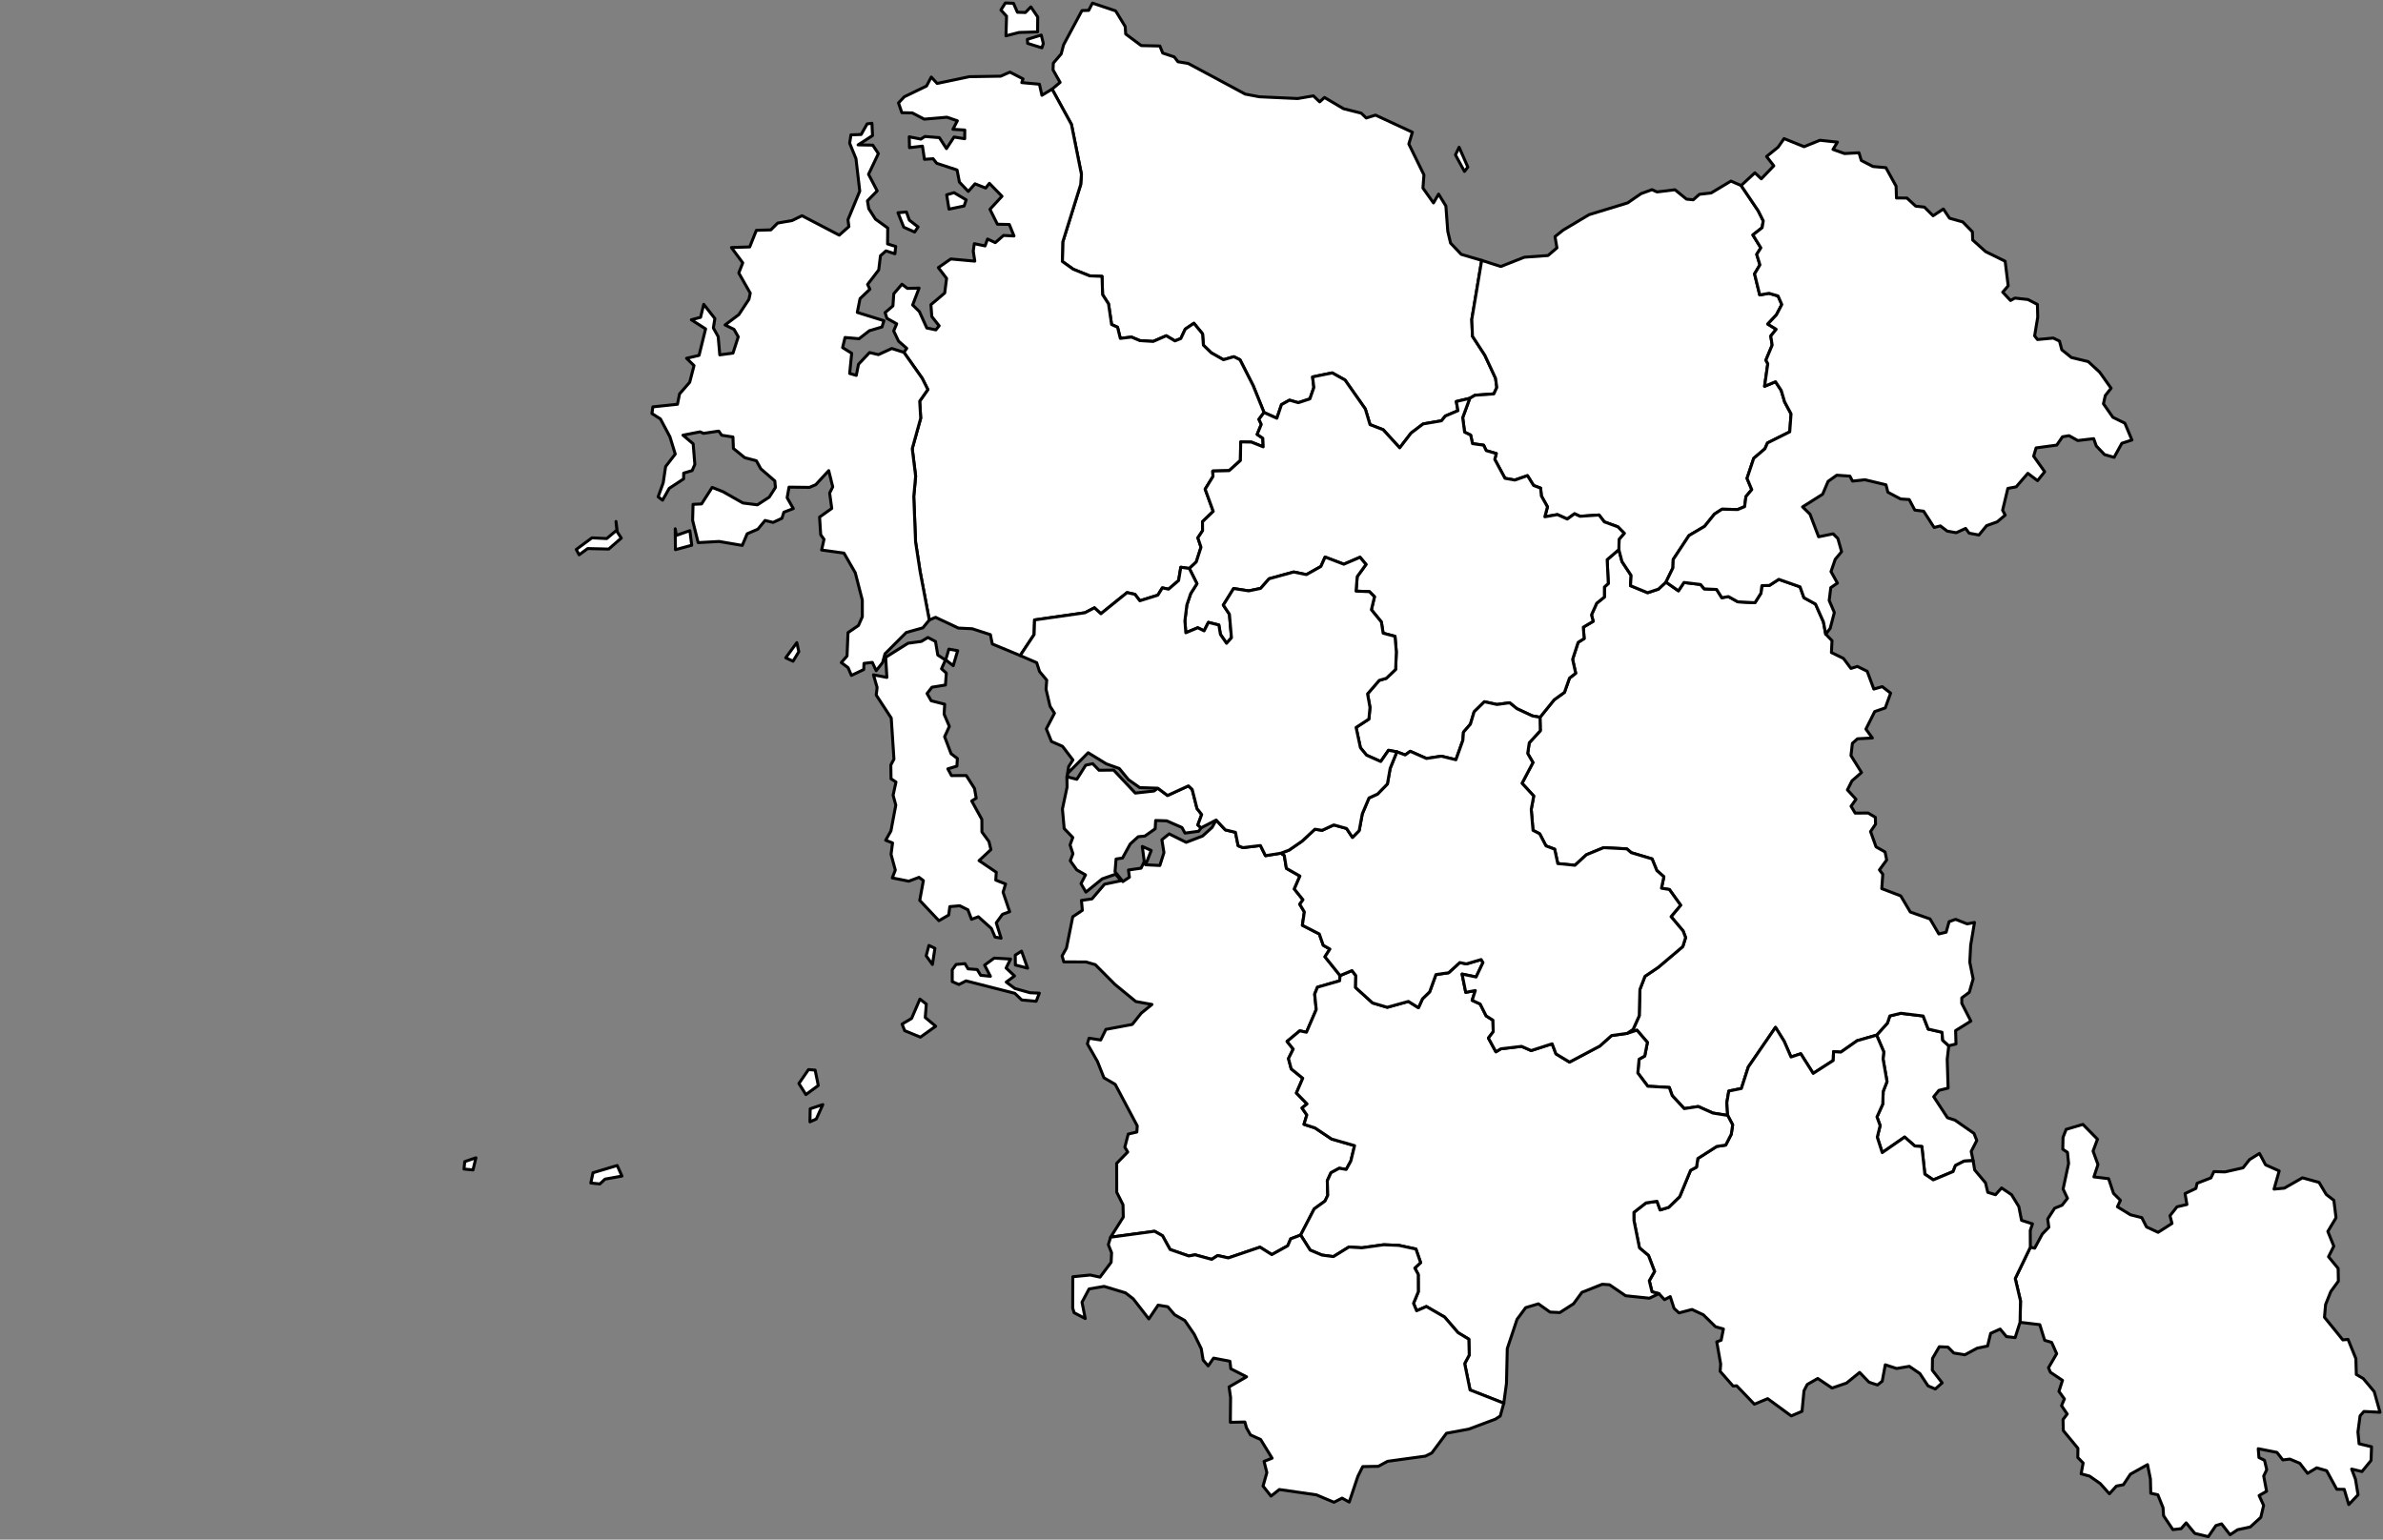 <?xml version="1.0"?>
<svg xmlns="http://www.w3.org/2000/svg" version="1.2" baseProfile="tiny" width="800" height="517" viewBox="0 0 800 517" stroke-linecap="round" stroke-linejoin="round">
<rect x="0" y="0" width="800" height="517" fill="#808080" stroke="none"/>
<path stroke="#000000" fill="#FFFFFF" d="M 654.22 351.16 653.7 355.69 654 365.37 650.9 366.14 649.17 368.27 653.78 375.32 656.3 376.13 662.69 380.59 663.63 382.97 661.75 386.64 662.4 389.73 659.38 389.89 656.47 391.37 655.68 393.4 649.02 396.19 646.19 394.27 645.18 384.99 642.82 384.82 639.41 381.82 631.89 387.04 630.22 381.86 631.18 377.96 630.12 375.06 632.06 370.75 632.21 366.48 633.49 363.19 632.16 355.57 632.41 353.21 630 347.59 633.63 343.56 634.44 341.14 638.1 340.25 645.62 341.16 647.33 345.56 651.95 346.62 652.2 349.34 654.22 351.16 Z" id="계룡시"/>
<path stroke="#000000" fill="#FFFFFF" d="M 559.29 195.47 563.47 198.39 565.34 195.59 570.91 196.27 572.14 197.74 576.3 197.94 578.03 200.7 580.27 200.33 583.39 202.08 589.16 202.39 591.17 199.19 591.48 196.65 593.99 196.59 597.16 194.54 604.3 197.05 605.6 200.7 609.49 202.84 612.15 208.84 612.92 212.95 615.03 215.13 614.83 219.12 618.86 221.09 621.38 224.45 623.54 223.78 626.83 225.4 629.06 231.38 631.9 230.57 634.7 232.75 632.91 237.71 629.36 238.94 626.41 244.83 628.58 247.81 623.58 248.08 621.87 249.6 621.39 253.72 624.93 259.4 621.73 262.19 620.2 265.24 623.08 268.38 621.42 270.72 622.8 273.04 627.16 273.01 629.58 274.45 629.65 276.74 627.97 279.22 629.81 284.37 632.83 286.08 633.38 288.77 630.95 292.1 632.07 293.57 631.73 298.4 638.1 300.83 641.31 306.25 647.94 308.58 650.89 313.61 653.34 313.03 654.34 309.49 656.52 308.71 660.41 310.24 662.86 309.75 661.57 317.45 661.28 323.1 662.41 328.7 661.11 333.21 658.59 335.07 658.59 336.92 661.64 342.88 656.52 346.07 656.65 350.56 654.22 351.16 652.2 349.34 651.95 346.62 647.33 345.56 645.62 341.16 638.1 340.25 634.44 341.14 633.63 343.56 630 347.59 623.46 349.46 617.99 353.3 615.55 353.11 615.44 356.1 608.71 360.44 604.54 353.84 601.26 354.93 598.96 349.65 596.06 344.98 586.93 358.28 584.6 365.51 580.38 366.37 579.72 370.25 580 374.55 575.05 373.76 570.11 371.56 565.41 372.26 561.37 367.89 560.4 365.16 553.18 364.75 549.83 360.3 550.25 355.68 552.16 354.6 553.05 350.01 549.54 345.93 546.25 347 548.25 345.68 550.31 341.08 550.53 332.25 552.23 327.84 556.65 324.86 564.93 317.85 565.88 314.82 565.02 312.58 560.99 307.81 564.21 303.96 560.43 298.69 557.77 298.25 558.58 294.4 556.21 292.32 554.62 288.41 547.63 286.32 546.15 285.04 538.36 284.64 532.57 287.02 528.73 290.55 522.96 289.98 521.92 285.15 519 284.04 516.88 279.97 514.65 278.83 514.05 271.77 514.89 267.29 510.96 263.02 514.63 256.05 512.86 253.01 513.39 249.43 517.1 245.36 517 240.86 521.76 234.97 525.21 232.48 526.9 227.69 528.98 226.07 527.94 221.41 529.79 215.71 531.82 214.42 531.53 210.6 534.85 208.63 534.28 206.47 536.03 202.56 538.62 200.48 538.62 197.12 539.92 195.95 539.54 187.93 543.47 184.54 544.52 188.57 547.59 193.22 547.37 196.66 553.12 199.03 556.74 197.83 559.29 195.47 Z" id="공주시"/>
<path stroke="#000000" fill="#FFFFFF" d="M 678.15 444.02 678.31 436.87 676.54 429.32 681.61 418.81 683.07 419.13 685.62 414.39 687.82 412.1 687.43 409.34 689.77 405.71 692.25 404.72 694.08 402.38 692.61 399.27 694.45 390.7 694.08 386.96 692.5 385.9 692.58 381.93 693.64 379.23 699.25 377.56 704.15 382.54 702.66 386.52 704.31 391.04 702.95 395.19 707.89 395.8 709.53 400.73 711.85 403.04 710.84 405.23 715.22 407.92 719.02 408.87 720.61 412 724.5 413.81 729.17 410.82 728.49 408.22 730.86 405.23 734.17 404.46 733.55 400.79 737.2 399.06 737.59 397.33 742.23 395.53 743.23 393.42 746.96 393.52 753.01 392.15 755.19 389.39 758.53 387.31 760.58 391.14 765.15 393.19 763.42 399.29 766.88 398.97 772.96 395.5 778.53 397.04 780.95 401.1 783.5 403.06 784.23 408.91 781.48 413.51 783.49 418.46 781.71 422 784.94 425.93 785.02 430.19 782.48 433.68 780.72 438.07 780.36 442.33 786.52 449.93 788.26 449.75 790.89 456.21 791.04 461.54 793.36 462.9 797.05 467.3 799 474.23 793.6 473.96 792.31 475.41 791.58 480.85 791.98 484.81 796.15 485.81 795.99 490.4 792.94 494.14 789.48 493.3 790.76 496.72 791.62 501.95 788.51 505.22 786.98 500.1 784.48 500.09 781.08 493.85 777.75 492.88 774.67 494.73 772.07 491.35 768.72 489.95 766.37 490.23 764.4 487.7 758.12 486.46 758.35 489.42 760.22 490.36 760.97 493.52 759.95 495.63 760.92 500.76 758.41 502.19 759.93 505.5 758.98 509.51 755.42 512.76 751.21 513.66 748.65 515.36 745.81 511.7 743.92 512.26 741.35 516 736.82 514.9 733.92 511.36 732.22 513.32 729.46 513.63 726.34 508.97 726.15 506.24 724.41 501.93 722.04 501.43 721.92 496.63 720.95 491.81 715.21 495.01 712.83 498.57 710.5 499.01 708.15 501.6 705.11 498.2 701.5 495.67 698.66 494.89 699.33 491.26 697.54 489.42 697.58 486.32 692.68 480.39 692.58 476.67 693.99 474.82 692.08 472.01 693.04 469.75 691.21 467.21 692.4 463.51 688.35 460.8 687.7 459.28 690.45 454.56 688.76 450.76 686.42 450.06 684.78 444.81 678.15 444.02 Z" id="금산군"/>
<path stroke="#000000" fill="#FFFFFF" d="M 630 347.59 632.41 353.21 632.16 355.57 633.49 363.19 632.21 366.48 632.06 370.75 630.12 375.06 631.18 377.96 630.22 381.86 631.89 387.04 639.41 381.82 642.82 384.82 645.18 384.99 646.19 394.27 649.02 396.19 655.68 393.4 656.47 391.37 659.38 389.89 662.4 389.73 662.92 392.86 666.56 397.19 667.32 400.38 669.92 401.18 671.95 398.91 675.3 401.17 677.74 405.16 678.65 409.78 682.33 410.96 681.58 413.17 681.61 418.81 676.54 429.32 678.31 436.87 678.15 444.02 676.51 449.16 673.59 448.82 671.48 446.29 668.28 447.73 667.25 451.98 663.75 452.71 659.62 454.93 655.91 454.33 653.95 452.35 651.05 452.22 648.76 456.15 648.7 460.11 652.01 464.35 649.7 466.41 647.26 465.36 644.53 461.23 640.98 458.8 636.72 459.53 632.91 458.29 631.88 463.81 630.27 465.07 627.44 464.12 624.3 460.85 619.9 464.42 615.04 466.09 610.24 462.88 606.72 464.89 605.62 467.01 604.96 473.91 601.34 475.45 593.43 469.66 588.96 471.52 583.03 465.34 581.82 465.43 577.47 460.48 577.65 458.02 576.34 450.58 577.81 450.04 578.57 446.26 575.93 445.51 571.82 441.49 568.02 439.71 563.67 440.86 562 439.34 560.72 435.39 558.79 436.42 556.92 434.4 554.59 433.78 553.68 430.05 555.45 426.94 553.42 421.59 550.38 419.03 548.54 409.85 548.52 407.1 552.57 403.93 556.27 403.38 557.34 406.29 560.21 405.41 563.9 401.81 567.54 392.99 569.54 391.91 569.98 389.01 576.33 384.96 579.33 384.51 581.2 380.87 581.67 377.71 580 374.55 579.72 370.25 580.38 366.37 584.6 365.51 586.93 358.28 596.06 344.98 598.96 349.65 601.26 354.93 604.54 353.84 608.71 360.44 615.44 356.1 615.55 353.11 617.99 353.3 623.46 349.46 630 347.59 Z" id="논산시"/>
<path stroke="#000000" fill="#FFFFFF" d="M 492.77 56.11 491.64 57.56 488.61 52.02 489.84 49.44 492.77 56.11 Z M 350.26 14.63 349.77 16.06 344.99 14.57 344.9 13.2 349.56 11.77 350.26 14.63 Z M 440.91 32.19 443.03 34.2 444.65 32.73 451.02 36.5 456.98 38 458.66 39.62 461.77 38.65 474.15 44.4 472.96 48.35 478.03 58.72 477.7 63.16 481.24 68.14 482.95 65.18 485.4 69.18 486.03 77.66 486.97 81.63 490.55 85.41 497.42 87.43 494.1 107.25 494.33 112.91 498.47 119.27 502.08 127.02 502.5 130.1 501.51 132.26 495.16 132.72 493.42 133.75 488.9 134.82 489.45 137.9 485.2 139.71 483.92 141.3 477.76 142.35 473.71 145.42 469.9 150.38 464.34 144.29 459.93 142.59 458.35 137.32 451.54 127.61 447.23 125.21 440.65 126.57 441.08 130.11 439.75 133.94 435.87 135.22 432.89 134.37 430.21 135.87 428.66 140.44 424.35 138.52 420.71 129.52 416.27 120.79 414.21 119.78 410.73 120.79 406.64 118.48 403.99 115.9 403.71 112.1 400.81 108.55 397.91 110.51 396.41 113.68 394.44 114.47 391.53 112.74 387.13 114.65 382.66 114.37 379.85 113.19 376.1 113.63 375.17 109.88 373.17 108.97 372.14 102.02 370.15 98.94 369.96 92.8 365.82 92.63 360.32 90.42 356.64 87.8 356.78 81.26 362.8 61.95 363.05 58.55 359.69 41.77 353.19 29.93 355.89 27.66 353.52 23.48 353.61 21.2 356.25 18.12 357.06 15.04 363.22 3.55 365.49 3.48 366.75 1.04 374.54 3.66 377.74 8.91 377.91 11.43 383.13 15.31 389.38 15.45 390.34 17.82 394.2 19.1 395.46 20.74 398.88 21.3 418.04 31.6 422.8 32.5 435.63 33.09 440.91 32.19 Z M 340.23 1.1 341.56 4.12 344.24 4.2 346.07 2.32 348.37 5.7 348.33 10.71 342.1 10.9 337.71 12.03 337.91 5.44 336.02 3.37 337.5 1 340.23 1.1 Z" id="당진시"/>
<path stroke="#000000" fill="#FFFFFF" d="M 207.2 391.37 208.8 394.92 203.11 395.94 201.38 397.56 198.35 397.25 199.07 393.8 207.2 391.37 Z M 159.78 388.77 158.79 392.86 155.77 392.55 156.02 390.06 159.78 388.77 Z M 276.23 370.91 274.04 375.75 271.91 376.7 271.99 372.32 276.23 370.91 Z M 273.65 359.34 274.71 364.5 270.55 367.55 268.2 363.83 271.42 359.16 273.65 359.34 Z M 308.83 335.49 310.97 337.17 310.62 341.67 314.12 344.6 309 348.27 303.71 346.09 302.84 343.88 306.04 341.97 308.83 335.49 Z M 347.85 336.22 343.01 335.78 340.67 333.54 324.32 329.37 321.93 330.59 319.68 329.62 319.68 325.64 320.97 323.86 323.95 323.58 324.98 325.33 328.06 325.56 329.23 327.5 332.49 327.83 330.54 324.08 333.77 321.72 339.27 322.04 337.76 325.05 340.59 327.71 337.81 329.78 340.71 331.93 345.76 333.35 348.92 333.5 347.85 336.22 Z M 344.98 325.1 340.87 324.04 340.83 320.73 342.94 319.38 344.98 325.1 Z M 313.86 318.43 313.03 323.86 310.93 320.95 311.85 317.47 313.86 318.43 Z M 388.7 264.67 391.95 267.11 398.97 263.89 400.23 265.08 401.85 271.49 403.42 273.52 402.13 277.01 403.23 277.98 402.4 279.13 397.82 279.75 396.8 277.87 391.68 275.63 387.97 275.51 387.8 278.31 384.34 280.75 382.12 280.96 379.43 283.4 376.84 288.12 374.68 288.45 374.33 292.71 376.96 296.02 379.15 294.57 378.84 292.14 383.07 291.53 384.14 289.32 383.48 284.22 386.48 285.57 384.6 290.39 389.38 290.62 390.75 286.31 390.06 281.98 392.5 280.01 398.21 282.85 403.71 280.74 406.92 277.84 408.28 275.36 411.36 278.67 414.76 279.48 415.66 284 417.25 284.63 423.14 283.92 424.84 287.33 430.03 286.49 431.15 287.25 431.86 291.59 436.4 294.17 434.52 298.52 437.42 302.13 436.34 303.64 437.89 306.21 437.22 310.7 442.91 313.62 444.23 317.42 446.47 318.69 444.8 321.27 449.89 327.59 449.73 329.35 442.29 331.49 441.35 333.82 441.88 339.01 438.59 346.62 436.36 346.15 432.09 349.7 434.15 352.28 432.56 355.45 433.48 358.92 437.35 362.07 435.22 367.01 438.79 370.69 437.1 372.05 438.72 374.4 437.77 377.54 441.46 378.74 447.04 382.48 454.75 384.7 453.5 389.85 451.94 392.69 449.59 392.29 446.82 393.81 445.59 396.49 445.75 401.38 444.82 403.31 441.19 405.94 436.64 414.73 433.3 415.99 432.31 418.32 426.96 421.29 423 418.79 412.36 422.4 408.78 421.6 406.78 422.88 401.21 421.36 399.08 421.74 392.81 419.57 390.26 414.95 387.6 413.45 372.85 415.44 377.1 408.69 377.01 404.56 374.9 400.35 374.88 390.65 378.59 386.83 377.62 385.2 378.76 380.81 381.65 380.13 381.79 378.06 374.4 364.13 370.6 361.91 368.42 356.41 365.05 350.51 365.61 348.62 369.52 349.22 371.26 345.66 380.11 344 383.14 340.2 386.73 337.29 381.3 336.3 374.34 330.59 367.71 323.93 364.6 323.02 357.13 322.99 356.56 320.98 358.03 318.35 360.14 307.84 363.36 305.68 363.05 302.35 366.59 301.84 370.81 296.91 376.38 295.74 374.52 293.55 370.04 295.11 364.55 299.57 362.91 296.71 364.42 293.78 361.48 292.1 359.3 289.03 360.2 286.69 359.23 283.73 360.15 281.22 357.26 278.22 356.67 271.65 358.23 264.3 358.18 261.01 358.42 260.9 361.51 261.68 364.48 256.95 366.83 256.44 368.97 258.65 373.86 258.59 381.13 266.31 387.4 265.62 388.7 264.67 Z" id="보령시"/>
<path stroke="#000000" fill="#FFFFFF" d="M 546.25 347 549.54 345.93 553.05 350.01 552.16 354.6 550.25 355.68 549.83 360.3 553.18 364.75 560.4 365.16 561.37 367.89 565.41 372.26 570.11 371.56 575.05 373.76 580 374.55 581.67 377.71 581.2 380.87 579.33 384.51 576.33 384.96 569.98 389.01 569.54 391.91 567.54 392.99 563.9 401.81 560.21 405.41 557.34 406.29 556.27 403.38 552.57 403.93 548.52 407.1 548.54 409.85 550.38 419.03 553.42 421.59 555.45 426.94 553.68 430.05 554.59 433.78 556.92 434.4 553.72 435.93 545.74 435.1 540.33 431.41 537.88 431.25 531.08 433.95 528.25 437.8 523.67 440.74 520.37 440.59 516.45 437.82 512.18 439.1 509.29 443.02 506.01 452.84 505.74 464.54 504.84 471.18 493.51 466.74 491.71 457.88 493.24 455.01 493.1 449.69 489.46 447.48 484.98 442.27 478.85 438.72 475.57 440.15 474.54 437.65 476.14 433.75 476.12 427.95 474.97 425.81 476.92 423.99 475.34 419.42 469.63 418.19 464.54 417.98 457.19 419 452.84 418.74 447.64 421.96 443.78 421.44 439.83 419.77 436.64 414.73 441.19 405.94 444.82 403.31 445.75 401.38 445.59 396.49 446.82 393.81 449.59 392.29 451.94 392.69 453.5 389.85 454.75 384.7 447.04 382.48 441.46 378.74 437.77 377.54 438.72 374.4 437.1 372.05 438.79 370.69 435.22 367.01 437.35 362.07 433.48 358.92 432.56 355.45 434.15 352.28 432.09 349.7 436.36 346.15 438.59 346.62 441.88 339.01 441.35 333.82 442.29 331.49 449.73 329.35 449.89 327.59 453.88 325.91 455.16 327.6 455.09 331.61 460.8 336.78 465.72 338.24 472.82 336.27 476.19 338.38 477.54 335.4 479.95 333.06 482.06 327.25 486.32 326.65 490.06 323.22 492.27 323.67 497.24 322.21 497.85 323.22 495.55 328.06 490.84 327.09 492.07 333.22 495.28 332.62 494.22 335.9 496.92 337.14 498.91 341.12 501.2 342.57 501.3 346.45 499.68 348.57 502.19 353.19 503.86 352.18 510.81 351.36 514.02 352.77 521.07 350.5 522.36 353.89 526.9 356.64 537.07 351.26 541.02 347.73 546.25 347 Z" id="부여군"/>
<path stroke="#000000" fill="#FFFFFF" d="M 301.46 71.44 304.3 71.18 305.28 73.93 308.21 76.2 307.05 77.92 303.4 76.29 301.46 71.44 Z M 317.81 65.42 320.28 64.69 324.37 67.12 323.66 69.17 318.59 70.23 317.81 65.42 Z M 326.74 84.35 327.08 81.82 330.7 82.58 331.53 80.26 334.13 81.48 336.9 79.06 340.41 79.24 338.84 75.38 334.84 75.3 332.34 70.28 336.38 65.9 332.15 61.56 330.9 63.15 327.32 61.72 325.07 64.28 322.09 61.16 321.3 57.08 314.46 54.83 313.25 53.3 310.35 53.5 309.68 49.07 305.33 49.58 305.24 45.94 309.15 46.71 310.49 45.83 315.36 46.22 317.74 49.9 320.28 46.02 323.86 46.58 323.89 43.66 319.91 43.42 321.39 40.56 317.9 39.36 310.27 40.01 306.28 37.92 302.76 37.84 301.64 34.56 303.56 32.51 311.05 28.89 312.63 25.87 314.61 28.02 325.44 25.75 335.95 25.58 339.04 24.21 343.45 26.49 343.02 27.74 348.95 28.28 349.78 32 353.19 29.93 359.69 41.77 363.05 58.55 362.8 61.95 356.78 81.26 356.64 87.8 360.32 90.42 365.82 92.63 369.96 92.8 370.15 98.94 372.14 102.02 373.17 108.97 375.17 109.88 376.1 113.63 379.85 113.19 382.66 114.37 387.13 114.65 391.53 112.74 394.44 114.47 396.41 113.68 397.91 110.51 400.81 108.55 403.71 112.1 403.99 115.9 406.64 118.48 410.73 120.79 414.21 119.78 416.27 120.79 420.71 129.52 424.35 138.52 422.63 140.8 423.43 142.5 422.05 145.86 423.94 147.16 424.07 150.04 420.1 148.45 416.52 148.39 416.42 154.63 412.64 158.04 407.13 158.17 407.22 159.99 404.59 164.26 407.3 171.71 403.69 175.19 403.72 178.21 402.14 180.59 403.19 183.76 401.6 188.7 399.27 190.89 396.41 190.48 395.67 194.94 392.3 197.84 390.21 197.4 388.7 199.85 382.66 201.73 381 199.57 378.37 198.99 369.58 206.09 367.42 204.1 364.21 205.76 347.32 208.17 347.16 213.09 342.49 220.13 333.13 216.24 332.49 213.11 326.39 211.13 321.73 210.9 314.08 207.29 311.97 208.19 308.86 191.74 307.37 182 306.76 166.72 307.39 159.9 306.25 150.66 309.09 140.41 308.75 134.71 311.49 130.81 309.58 127.01 303.45 118.32 304.41 116.96 301.65 114.55 300.02 111.13 301.03 108.73 297.76 106.91 297.14 104.97 299.77 102.72 300.05 98.66 302.79 95.44 304.63 96.84 308.55 96.74 306.39 102.41 308.64 104.62 311.13 110.13 314.17 110.77 315.29 109.41 312.82 106.3 312.52 102.32 317.15 98.39 317.78 93.48 315.01 89.86 319.19 86.96 327.25 87.69 326.74 84.35 Z" id="서산시"/>
<path stroke="#000000" fill="#FFFFFF" d="M 418.47 479.47 417.92 477.5 413.04 477.6 413.12 469.23 412.61 465.72 418.49 462.32 413.2 459.62 412.9 457.09 407.42 456.04 405.6 458.66 403.91 456.7 403.27 452.86 400.9 448.01 397.75 443.41 394.35 441.49 392.04 438.79 388.79 438.25 385.68 442.88 380.44 436.13 377.83 434.12 370.67 431.96 365.62 432.81 363.24 437.27 364.33 442.75 360.6 440.81 360.12 439.26 360.16 428.72 366.02 428.14 369.29 428.85 373.02 423.87 373.17 420.66 372.08 417.95 372.85 415.44 387.6 413.45 390.26 414.95 392.81 419.57 399.08 421.74 401.21 421.36 406.78 422.88 408.78 421.6 412.36 422.4 423 418.79 426.96 421.29 432.31 418.32 433.3 415.99 436.64 414.73 439.83 419.77 443.78 421.44 447.64 421.96 452.84 418.74 457.19 419 464.54 417.98 469.63 418.19 475.34 419.42 476.92 423.99 474.97 425.81 476.12 427.95 476.14 433.75 474.54 437.65 475.57 440.15 478.85 438.72 484.98 442.27 489.46 447.48 493.1 449.69 493.24 455.01 491.71 457.88 493.51 466.74 504.84 471.18 503.65 475.5 502.04 476.53 493.07 479.89 485.6 481.27 480.66 487.91 478.51 488.96 465.81 490.7 462.71 492.38 457.48 492.47 455.85 495.74 452.95 504.39 450.55 503.06 447.83 504.45 441.93 501.96 429.49 500.17 426.69 502.38 424.02 499.01 425.3 494.5 424.36 490.72 427.06 489.65 423.21 483.37 419.8 481.83 418.47 479.47 Z" id="서천군"/>
<path stroke="#000000" fill="#FFFFFF" d="M 584.52 62.3 590.24 70.76 591.95 74.17 591.57 76.45 588.46 78.89 591.14 83.23 589.75 85.41 590.83 88.94 589.03 91.96 590.76 99.03 593.89 98.49 596.92 99.39 598.17 102.26 596.35 105.75 593.45 108.81 596.28 110.57 594.47 112.84 594.94 115.89 592.83 120.95 593.47 122.14 592.39 129.71 596.06 128.18 597.98 131.1 599.11 134.92 601.28 138.98 600.84 145.01 593.37 148.73 592.5 150.7 588.74 153.91 586.5 160.63 588.09 164.41 586.14 166.73 585.69 170.13 583.35 171.1 578.1 170.98 575.56 172.63 572.25 176.75 567.02 179.83 561.72 187.86 561.62 190.68 559.29 195.47 556.74 197.83 553.12 199.03 547.37 196.66 547.59 193.22 544.52 188.57 543.47 184.54 543.55 181.08 545.28 179.07 543.15 176.91 538.59 175.24 536.81 172.93 530.44 173.37 528.59 172.52 526.15 174.29 522.85 172.8 518.62 173.53 519.5 170.19 517.46 166.55 517.2 163.91 514.84 163.02 512.79 159.72 508.53 161.2 505.24 160.61 501.81 154.26 502.32 152.29 498.93 151.31 498.08 149.49 494.34 148.97 493.72 146.1 491.68 145.11 491.04 140.24 493.42 133.75 495.16 132.72 501.51 132.26 502.5 130.1 502.08 127.02 498.47 119.27 494.33 112.91 494.1 107.25 497.42 87.43 503.84 89.49 511.75 86.37 519.69 85.8 522.68 83.23 522.04 79.45 524.74 77.29 533.46 72.09 546.42 68.13 550.92 65.03 554.58 63.69 556.29 64.45 562.31 63.72 566.18 66.87 568.45 67.09 570.52 65.24 574.45 64.8 581.09 60.81 584.52 62.3 Z" id="아산시"/>
<path stroke="#000000" fill="#FFFFFF" d="M 493.42 133.75 491.04 140.24 491.68 145.11 493.72 146.1 494.34 148.97 498.08 149.49 498.93 151.31 502.32 152.29 501.81 154.26 505.24 160.61 508.53 161.2 512.79 159.72 514.84 163.02 517.2 163.91 517.46 166.55 519.5 170.19 518.62 173.53 522.85 172.8 526.15 174.29 528.59 172.52 530.44 173.37 536.81 172.93 538.59 175.24 543.15 176.91 545.28 179.07 543.55 181.08 543.47 184.54 539.54 187.93 539.92 195.95 538.62 197.12 538.62 200.48 536.03 202.56 534.28 206.47 534.85 208.63 531.53 210.6 531.82 214.42 529.79 215.71 527.94 221.41 528.98 226.07 526.9 227.69 525.21 232.48 521.76 234.97 517 240.86 514.42 240.39 509.21 237.95 506.81 235.99 502.55 236.56 498.33 235.64 494.88 239.02 493.64 243.16 491.3 245.87 491.11 248.57 488.77 255.12 483.89 253.92 478.88 254.69 473.43 252.28 471.74 253.51 468.94 252.46 466.14 251.94 463.54 255.71 458.78 253.6 456.71 251.09 455.25 244.27 459.55 241.46 459.92 237.56 459.1 233 463.03 228.46 465.4 227.77 468.53 224.78 468.76 218.92 468.32 213.67 464.33 212.62 463.74 208.85 460.39 204.74 461.43 200.39 459.73 198.67 455.24 198.5 455.63 193.61 458.59 189.54 456.57 187.12 451.14 189.46 444.85 187.06 443.44 190.22 438.57 192.95 434.32 192.07 426.06 194.34 423.2 197.58 419.22 198.41 414.14 197.62 410.68 203.18 412.73 206.25 413.42 214.14 411.77 216.01 409.71 213.03 409.18 209.87 405.68 208.99 404.23 211.84 402.11 210.79 398.09 212.48 397.78 208.47 398.43 203.16 399.73 199.31 401.83 196 399.27 190.89 401.6 188.7 403.19 183.76 402.14 180.59 403.72 178.21 403.69 175.19 407.3 171.71 404.59 164.26 407.22 159.99 407.13 158.17 412.64 158.04 416.42 154.63 416.52 148.39 420.1 148.45 424.07 150.04 423.94 147.16 422.05 145.86 423.43 142.5 422.63 140.8 424.35 138.52 428.66 140.44 430.21 135.87 432.89 134.37 435.87 135.22 439.75 133.94 441.08 130.11 440.65 126.57 447.23 125.21 451.54 127.61 458.35 137.32 459.93 142.59 464.34 144.29 469.9 150.38 473.71 145.42 477.76 142.35 483.92 141.3 485.2 139.71 489.45 137.9 488.9 134.82 493.42 133.75 Z" id="예산군"/>
<path stroke="#000000" fill="#FFFFFF" d="M612.92,212.95l-0.77,-4.11l-2.66,-6l-3.89,-2.14l-1.3,-3.65l-7.14,-2.51l-3.17,2.05l-2.51,0.06l-0.31,2.54l-2.01,3.2l-5.77,-0.31l-3.12,-1.75l-2.24,0.37l-1.73,-2.76l-4.16,-0.2l-1.23,-1.47l-5.57,-0.68l-1.87,2.8l-4.18,-2.92l2.33,-4.79l0.1,-2.82l5.3,-8.03l5.23,-3.08l3.31,-4.12l2.54,-1.65l5.25,0.12l2.34,-0.97l0.45,-3.4l1.95,-2.32l-1.59,-3.78l2.24,-6.72l3.76,-3.21l0.87,-1.97l7.47,-3.72l0.44,-6.03l-2.17,-4.06l-1.13,-3.82l-1.92,-2.92l-3.67,1.53l1.08,-7.57l-0.64,-1.19l2.11,-5.06l-0.47,-3.05l1.81,-2.27l-2.83,-1.76l2.9,-3.06l1.82,-3.49l-1.25,-2.87l-3.03,-0.9l-3.13,0.54l-1.73,-7.07l1.8,-3.02l-1.08,-3.53l1.39,-2.18l-2.68,-4.34l3.11,-2.44l0.38,-2.28l-1.71,-3.41l-5.72,-8.46l4.62,-4.28l2.15,2.03l4.19,-4.37l-2.42,-3.13l3.86,-3.12l2.01,-2.89l6.72,2.72l5.32,-2.16l5.88,0.63l-1.49,2.45l3.88,1.38l4.84,-0.26l0.79,2.6l3.92,2.02l4.32,0.38l3.43,6.22l0.13,3.97l3.51,0.01l2.94,2.72l2.92,0.33l2.92,2.9l3.45,-2.27l2.07,3.1l4.43,1.24l3.24,3.32l0.11,2.76l4.33,3.89l6.56,3.23l1.02,8.26l-1.84,2.13l2.63,2.79l1.47,-0.81l4.38,0.49l3.17,1.65l0.11,4.27l-1.04,6.27l0.95,1.24l5.3,-0.49l2.09,1.01l0.78,2.93l3.22,2.59l5.65,1.37l3.84,3.55l3.84,5.4l-1.95,2.45l-0.62,2.77l3.17,4.54l4.02,1.97l2.37,5.65l-3.38,1.1l-2.6,4.72l-3.2,-0.91l-2.78,-2.91l-0.88,-2.45l-5.35,0.63l-2.9,-1.63l-2.23,0.37l-1.91,2.79l-6.94,0.94l-0.82,2.79l3.7,5.22l-2.39,2.99l-3.26,-2.46l-3.92,4.54l-2.79,0.52l-1.76,7.33l0.87,1.64l-2.7,2.27l-3.54,1.27l-2.58,3.14l-3.27,-0.61l-1.21,-1.6l-3.14,1.44l-3.04,-0.54l-2.28,-1.74l-2.1,0.52l-3.53,-5.47l-2.95,-0.36l-1.89,-3.55l-2.88,-0.19l-4.28,-2.27l-0.63,-2.49l-7.05,-1.69l-4.18,0.45l-0.89,-1.67l-4.41,-0.31l-2.91,2.07l-1.83,4.31l-6.74,4.26l2.5,2.46l2.89,7.58l4.88,-0.99l1.58,1.56l1.25,4.42l-2.13,2.57l-1.42,4.13l2.16,3.86l-2.24,1.53l-0.53,4.31l1.73,4.03l-1.4,5.33z" id="천안시"/>
<path stroke="#000000" fill="#FFFFFF" d="M 517 240.86 517.1 245.36 513.39 249.43 512.86 253.01 514.63 256.05 510.96 263.02 514.89 267.29 514.05 271.77 514.65 278.83 516.88 279.97 519 284.04 521.92 285.15 522.96 289.98 528.73 290.55 532.57 287.02 538.36 284.64 546.15 285.04 547.63 286.32 554.62 288.41 556.21 292.32 558.58 294.4 557.77 298.25 560.43 298.69 564.21 303.96 560.99 307.81 565.02 312.58 565.88 314.82 564.93 317.85 556.65 324.86 552.23 327.84 550.53 332.25 550.31 341.08 548.25 345.68 546.25 347 541.02 347.73 537.07 351.26 526.9 356.64 522.36 353.89 521.07 350.5 514.02 352.77 510.81 351.36 503.86 352.18 502.19 353.19 499.68 348.57 501.3 346.45 501.2 342.57 498.91 341.12 496.92 337.14 494.22 335.9 495.28 332.62 492.07 333.22 490.84 327.09 495.55 328.06 497.85 323.22 497.24 322.21 492.27 323.67 490.06 323.22 486.32 326.65 482.06 327.25 479.95 333.06 477.54 335.4 476.19 338.38 472.82 336.27 465.72 338.24 460.8 336.78 455.09 331.61 455.16 327.6 453.88 325.91 449.89 327.59 444.8 321.27 446.47 318.69 444.23 317.42 442.91 313.62 437.22 310.7 437.89 306.21 436.34 303.64 437.42 302.13 434.52 298.52 436.4 294.17 431.86 291.59 431.15 287.25 430.03 286.49 432.76 285.46 437.15 282.43 441.42 278.45 443.86 278.81 447.77 277 452.05 278.19 454.05 281.19 456.29 278.92 457.34 273.26 459.59 267.95 462.47 266.63 465.76 263.26 466.69 258.02 468.94 252.46 471.74 253.51 473.43 252.28 478.88 254.69 483.89 253.92 488.77 255.12 491.11 248.57 491.3 245.87 493.64 243.16 494.88 239.02 498.33 235.64 502.55 236.56 506.81 235.99 509.21 237.95 514.42 240.39 517 240.86 Z" id="청양군"/>
<path stroke="#000000" fill="#FFFFFF" d="M 317.49 221.58 318.55 217.97 321.5 218.49 320.01 223.54 317.49 221.58 Z M 267.5 215.79 268.17 218.83 266.24 222.03 263.78 220.88 267.5 215.79 Z M 317.39 221.63 316.08 224.57 317.69 226.03 317.4 230.02 312.87 230.76 311.22 232.88 312.61 235.31 317.14 236.47 316.95 239.82 318.71 243.92 317.12 247.38 319.29 253.09 321.41 254.7 321.24 257.26 318.2 258.17 319.42 260.44 324.4 260.43 327.15 264.76 327.73 268.02 326.21 268.96 329.62 275.15 329.64 279.37 332 282.58 332.66 285.29 328.68 288.99 334.46 292.9 334.29 295.53 337.58 296.84 336.74 299.6 338.96 306.14 336.52 307.03 334.46 309.88 336.08 315.04 334.05 314.65 332.84 311.79 328.45 307.84 326.15 308.7 324.94 305.5 322.21 304.15 318.87 304.43 318.48 307.27 315.2 309.16 308.77 302.34 309.99 295.7 308.53 294.6 305.09 295.9 299.55 294.79 300.57 292.16 299.14 286.9 299.64 283.04 297.33 282.15 299.1 279.02 300.73 270.36 299.83 267.04 300.79 262.59 299.13 261.51 299.06 256.88 300.11 254.91 299.2 241.11 294.15 233.39 294.46 230.86 293.23 226.6 297.73 227.47 297.34 220.71 304.85 215.99 309.29 215.39 311.51 214.06 314.06 215.4 314.82 219.95 317.39 221.63 Z M 226.68 177.56 227.06 179.78 231.6 178.19 232.22 183.09 226.75 184.58 226.68 177.56 Z M 206.8 175.11 207.23 178.63 208.58 180.69 204.35 184.37 197.29 184.2 194.42 186.3 193.46 184.5 198.73 180.6 203.68 180.85 207.08 177.99 206.8 175.11 Z M 287.13 192.34 283.33 185.73 275.83 184.69 276.63 181.1 275.52 179.57 275.14 173.63 279.23 170.73 278.52 165.56 279.56 163.49 278.21 158.03 273.86 162.75 271.75 163.66 264.89 163.58 264.25 167.14 266.32 170.78 263.15 172 262.5 174.04 259.54 175.42 256.84 174.77 254.42 177.7 250.84 179.23 249.18 183.15 241.42 181.82 234.38 182.21 232.52 174.74 232.66 169.36 235.53 169.21 239.08 163.67 242.73 165.11 249.4 168.9 254.27 169.52 258.24 166.94 260.32 163.7 260.12 161.5 255.41 157.41 253.91 154.71 250.03 153.69 246.21 150.59 246.06 146.74 242.29 146.15 241.29 144.76 236.16 145.52 235.04 145.01 229.28 146.13 232.7 149.03 233.27 155.95 232.36 158.02 229.52 158.87 229.5 160.81 224.65 164 222.43 167.96 220.95 166.82 222.64 162.15 223.46 156.67 226.69 152.47 224.9 146.67 221.71 140.67 218.87 138.87 219.17 136.62 227.43 135.75 228.14 132.26 231.54 128.37 232.99 122.76 230.49 120.31 234.68 119.34 236.88 110.44 232.09 107.38 235.19 106.56 236.25 102.2 239.99 106.96 239.48 110.14 241.1 113.02 241.64 119.16 246.07 118.57 247.84 113.1 246.42 110.6 243.41 109.12 248.04 105.64 251.43 100.5 251.87 98.44 248.02 91.67 249.35 88.25 245.54 83.12 251.69 82.92 253.92 77.34 258.78 77.19 261.06 74.91 265.9 74.06 269.24 72.44 281.74 78.96 284.98 76.09 284.67 73.78 288.63 64.18 287.36 53.27 285.24 48.09 285.67 45.29 289.1 45.16 291.11 41.6 292.72 41.4 292.91 45.53 288.07 48.65 293 48.74 294.88 51.57 291.58 58.53 294.48 64.1 291.21 67.44 291.65 70.07 293.9 73.58 298.02 76.56 297.97 81.91 300.7 82.76 300.43 85.21 297.43 84.24 295.58 85.88 295 90.64 291.26 95.51 292.03 97.12 288.72 100.28 287.8 104.91 296.75 107.69 296.09 109.8 291.85 111.06 288.4 113.74 283.69 113.33 282.87 116.72 285.92 118.63 285.24 125.41 287.47 126.05 288.21 122.31 291.93 118.38 294.9 119.08 299.39 117.02 303.45 118.32 309.58 127.01 311.49 130.81 308.75 134.71 309.09 140.41 306.25 150.66 307.39 159.9 306.76 166.72 307.37 182 308.86 191.74 311.97 208.19 309.82 210.82 304.23 212.39 297.11 219.54 296.29 222.5 294.15 225.21 292.85 222.43 290.05 222.76 289.97 224.83 285.83 226.8 284.71 224.19 282.43 222.49 284.36 220.28 284.69 212.43 288.19 210.04 289.49 207.1 289.49 201.52 287.13 192.34 Z" id="태안군"/>
<path stroke="#000000" fill="#FFFFFF" d="M 468.94 252.46 466.69 258.02 465.76 263.26 462.47 266.63 459.59 267.95 457.34 273.26 456.29 278.92 454.05 281.19 452.05 278.19 447.77 277 443.86 278.81 441.42 278.45 437.15 282.43 432.76 285.46 430.03 286.49 424.84 287.33 423.14 283.92 417.25 284.63 415.66 284 414.76 279.48 411.36 278.67 408.28 275.36 403.23 277.98 402.13 277.01 403.42 273.52 401.85 271.49 400.23 265.08 398.97 263.89 391.95 267.11 388.7 264.67 382.61 264.47 378.84 261.81 375.76 258.06 371.4 256.49 365.31 252.76 358.4 259.72 358.42 260.9 358.18 261.01 358.75 257.43 360.19 255.19 356.7 250.61 352.99 248.99 351.26 244.75 354 239.49 352.51 237.14 351.17 231.44 351.4 228.37 348.99 225.5 348.03 222.53 342.49 220.13 347.16 213.09 347.32 208.17 364.21 205.76 367.42 204.1 369.58 206.09 378.37 198.99 381 199.57 382.66 201.73 388.7 199.85 390.21 197.4 392.3 197.84 395.67 194.94 396.41 190.48 399.27 190.89 401.83 196 399.73 199.31 398.43 203.16 397.78 208.47 398.09 212.48 402.11 210.79 404.23 211.84 405.68 208.99 409.18 209.87 409.71 213.03 411.77 216.01 413.42 214.14 412.73 206.25 410.68 203.18 414.14 197.62 419.22 198.41 423.2 197.58 426.06 194.34 434.32 192.07 438.57 192.95 443.44 190.22 444.85 187.06 451.14 189.46 456.57 187.12 458.59 189.54 455.63 193.61 455.24 198.5 459.73 198.67 461.43 200.39 460.39 204.74 463.74 208.85 464.33 212.62 468.32 213.67 468.76 218.92 468.53 224.78 465.4 227.77 463.03 228.46 459.1 233 459.92 237.56 459.55 241.46 455.25 244.27 456.71 251.09 458.78 253.6 463.54 255.71 466.14 251.94 468.94 252.46 Z" id="홍성군"/>
</svg>